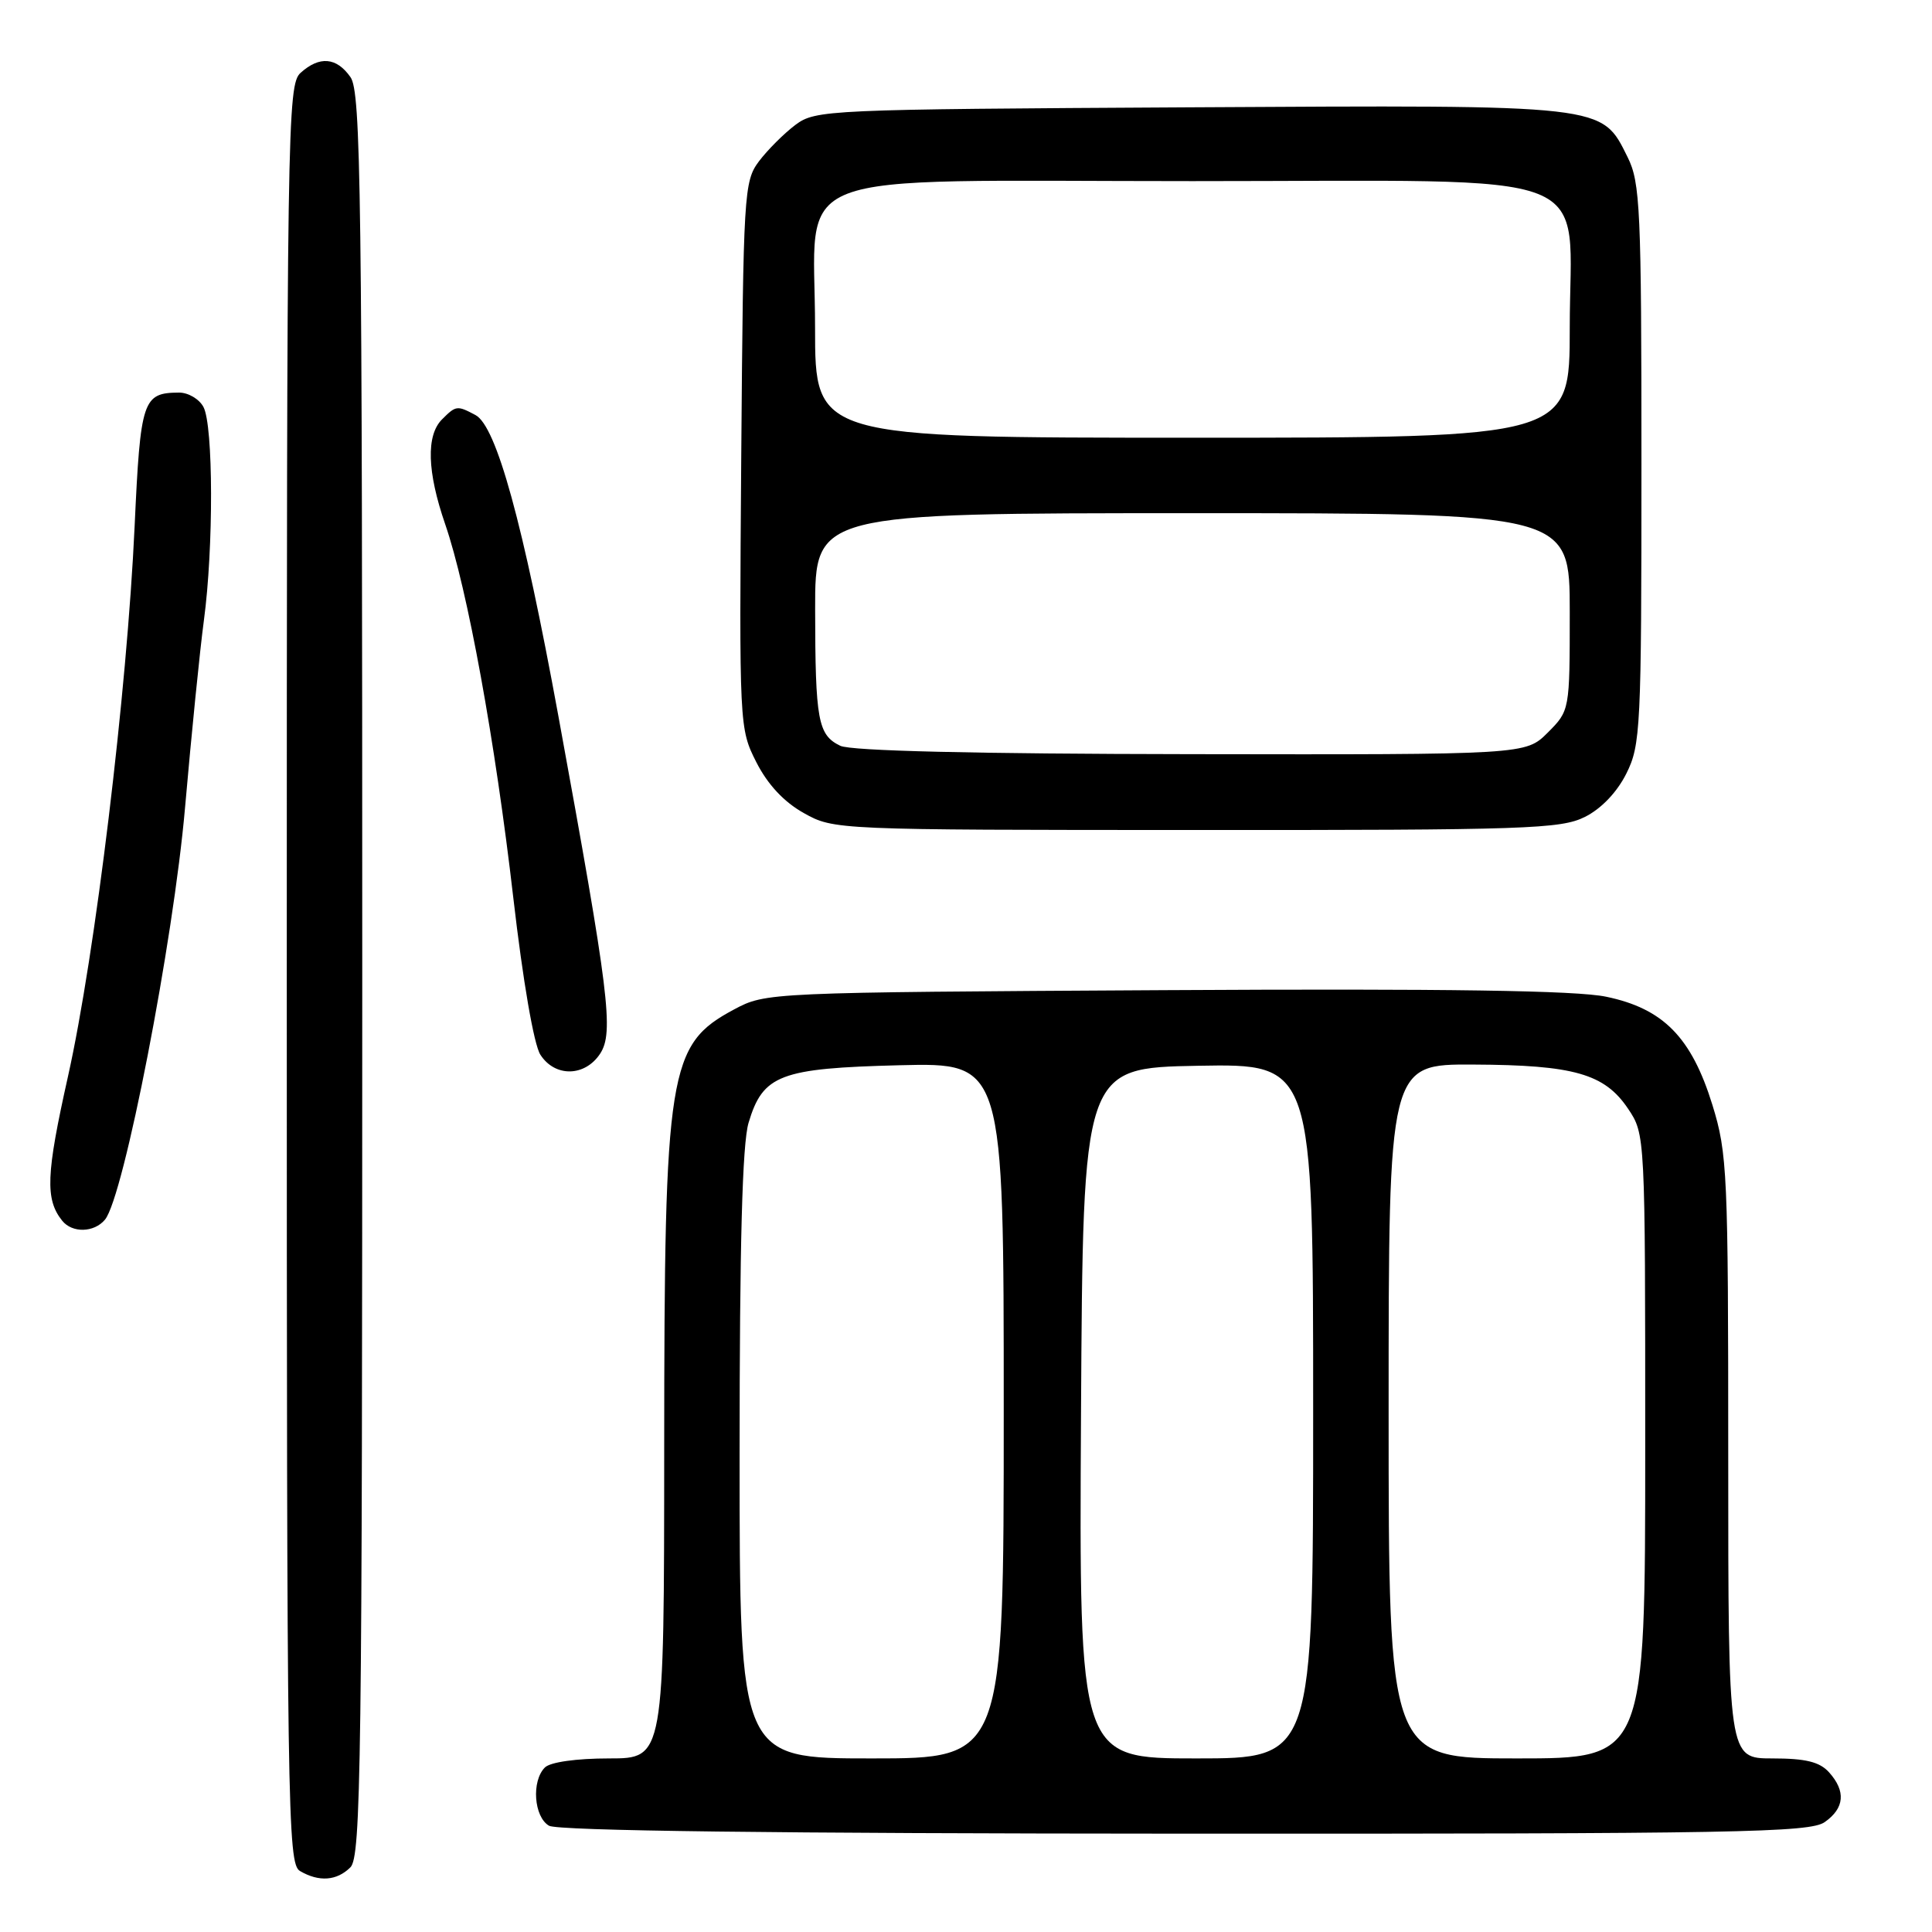<?xml version="1.0" encoding="UTF-8" standalone="no"?>
<!DOCTYPE svg PUBLIC "-//W3C//DTD SVG 1.1//EN" "http://www.w3.org/Graphics/SVG/1.1/DTD/svg11.dtd" >
<svg xmlns="http://www.w3.org/2000/svg" xmlns:xlink="http://www.w3.org/1999/xlink" version="1.1" viewBox="0 0 256 256">
 <g >
 <path fill="currentColor"
d=" M 46.43 247.43 C 47.84 246.02 48.00 233.91 48.00 129.15 C 48.00 25.14 47.83 12.20 46.44 10.22 C 44.59 7.58 42.34 7.39 39.83 9.65 C 38.08 11.24 38.00 16.26 38.00 129.11 C 38.00 240.24 38.10 246.96 39.75 247.92 C 42.28 249.40 44.63 249.22 46.43 247.43 Z  M 241.78 241.44 C 244.42 239.59 244.61 237.34 242.35 234.83 C 241.10 233.45 239.24 233.00 234.85 233.00 C 229.00 233.00 229.00 233.00 229.00 193.11 C 229.00 155.39 228.89 152.84 226.90 146.40 C 224.13 137.45 220.39 133.64 212.82 132.07 C 208.85 131.24 191.78 130.99 154.35 131.20 C 101.71 131.50 101.48 131.51 97.28 133.75 C 88.55 138.42 88.03 141.69 88.01 191.75 C 88.00 233.00 88.00 233.00 80.70 233.00 C 76.36 233.00 72.91 233.49 72.20 234.20 C 70.40 236.00 70.74 240.75 72.75 241.92 C 73.90 242.59 102.83 242.95 157.03 242.97 C 230.14 243.00 239.81 242.82 241.78 241.44 Z  M 13.91 161.61 C 16.40 158.61 22.98 124.73 24.52 107.00 C 25.36 97.38 26.48 86.20 27.02 82.18 C 28.31 72.57 28.27 56.38 26.96 53.93 C 26.40 52.87 24.93 52.01 23.71 52.02 C 18.92 52.05 18.61 52.96 17.84 69.69 C 16.83 91.70 12.62 126.48 9.00 142.67 C 6.10 155.63 5.97 158.91 8.24 161.75 C 9.57 163.41 12.47 163.34 13.91 161.61 Z  M 79.52 139.62 C 81.36 136.80 80.73 131.71 74.00 94.94 C 69.29 69.24 65.78 56.49 63.01 55.00 C 60.57 53.70 60.42 53.72 58.57 55.57 C 56.45 57.69 56.59 62.51 58.99 69.46 C 61.95 78.06 65.61 98.16 68.02 119.00 C 69.29 129.99 70.74 138.41 71.60 139.75 C 73.53 142.76 77.50 142.69 79.52 139.62 Z  M 210.00 108.25 C 212.17 107.17 214.26 104.98 215.50 102.50 C 217.39 98.72 217.50 96.50 217.50 61.50 C 217.50 27.67 217.34 24.19 215.67 20.83 C 212.18 13.81 213.07 13.91 157.61 14.22 C 109.43 14.49 108.07 14.55 105.38 16.56 C 103.87 17.70 101.70 19.87 100.56 21.38 C 98.58 24.03 98.49 25.57 98.22 60.32 C 97.95 96.26 97.96 96.53 100.22 101.00 C 101.73 103.96 103.86 106.25 106.50 107.73 C 110.49 109.96 110.67 109.97 158.50 109.98 C 202.22 110.00 206.81 109.84 210.00 108.25 Z  M 98.00 192.87 C 98.00 164.76 98.36 151.54 99.19 148.77 C 101.09 142.41 103.35 141.55 119.20 141.15 C 133.00 140.81 133.00 140.81 133.00 186.90 C 133.00 233.00 133.00 233.00 115.50 233.00 C 98.00 233.00 98.00 233.00 98.00 192.87 Z  M 143.24 187.25 C 143.50 141.50 143.50 141.50 158.75 141.22 C 174.00 140.95 174.00 140.95 174.00 186.97 C 174.00 233.00 174.00 233.00 158.49 233.00 C 142.98 233.00 142.98 233.00 143.24 187.25 Z  M 184.00 187.00 C 184.00 141.00 184.00 141.00 195.25 141.06 C 208.55 141.12 212.61 142.28 215.72 146.90 C 218.00 150.30 218.00 150.30 218.00 191.65 C 218.00 233.00 218.00 233.00 201.00 233.00 C 184.00 233.00 184.00 233.00 184.00 187.00 Z  M 111.34 98.82 C 108.38 97.39 108.03 95.46 108.01 80.75 C 108.00 68.00 108.00 68.00 158.00 68.00 C 208.00 68.00 208.00 68.00 208.00 81.08 C 208.00 94.15 208.00 94.15 205.08 97.08 C 202.15 100.00 202.15 100.00 157.83 99.93 C 129.15 99.89 112.74 99.50 111.34 98.82 Z  M 108.00 43.45 C 108.00 21.96 102.77 24.00 158.00 24.00 C 213.23 24.00 208.00 21.96 208.00 43.45 C 208.00 58.00 208.00 58.00 158.00 58.00 C 108.00 58.00 108.00 58.00 108.00 43.45 Z "/>
</g>
</svg>